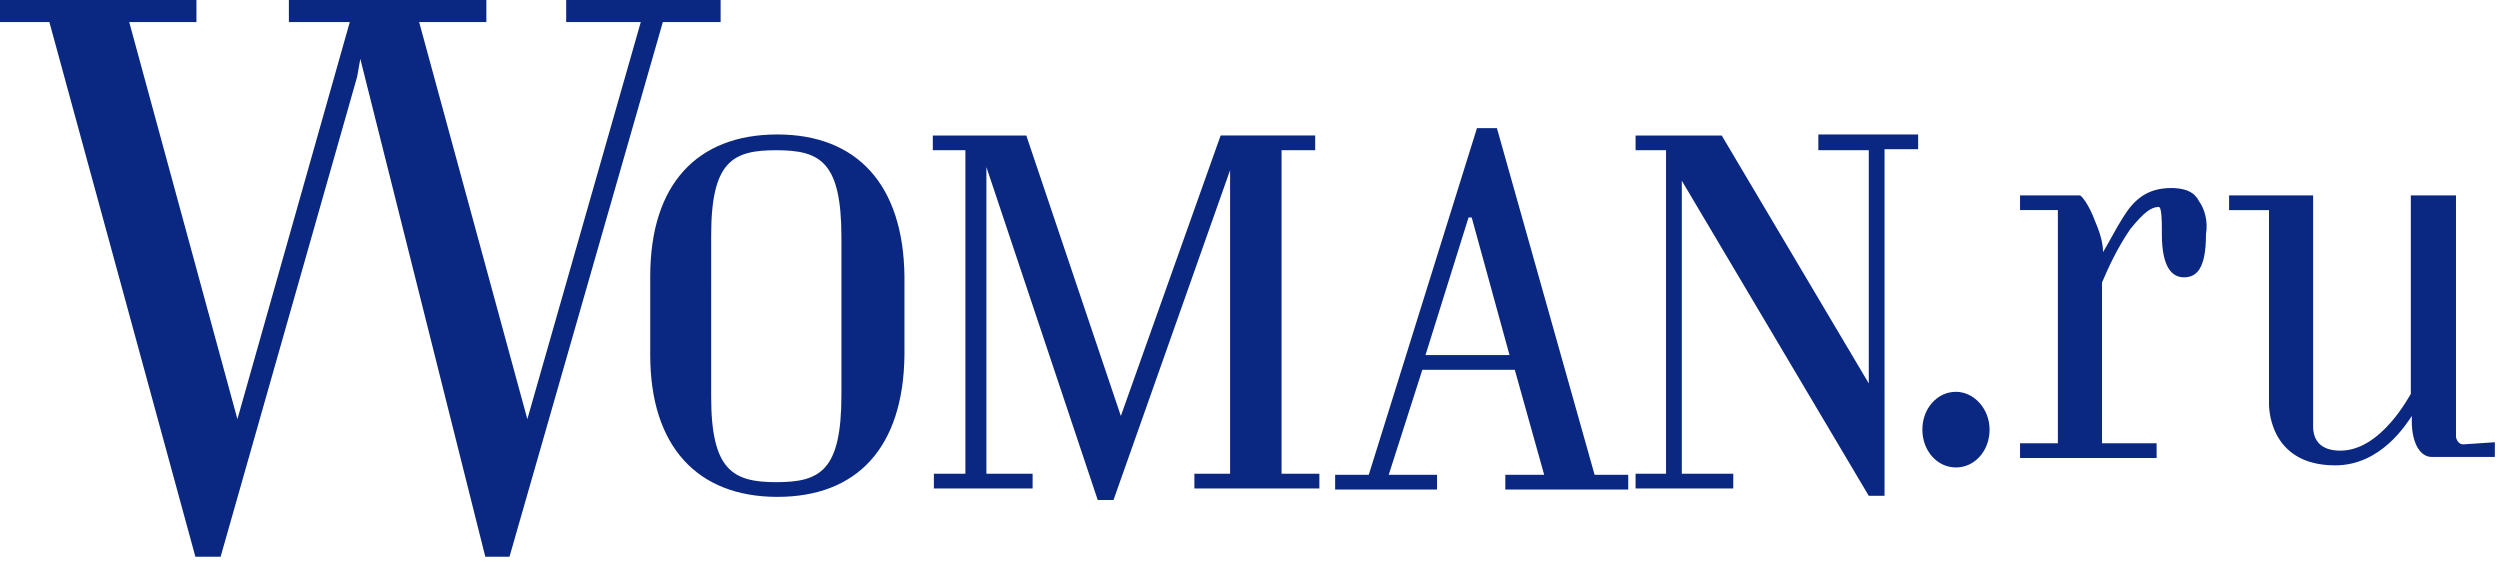 <svg viewBox="0 0 243 55" fill="none" xmlns="http://www.w3.org/2000/svg"><path d="M70.044 2.144V0h-15.01v2.144h7.25L51.257 40.74 40.74 2.144h6.535V0H28.079v2.144H34L23.076 40.74 12.559 2.144h6.535V0H0v2.144h4.799l14.193 51.972h2.45L34.716 7.454l.306-1.736 12.15 48.398h2.349L64.428 2.144h5.616Zm5.514 10.925s-.102 0 0 0c-7.76 0-12.355 4.8-12.355 13.785v7.658c0 8.883 4.595 13.784 12.355 13.784 7.76 0 12.252-4.8 12.355-13.784v-7.658C87.81 17.97 83.318 13.07 75.558 13.07Zm6.228 25.323c0 7.351-2.042 8.474-6.33 8.474-4.187 0-6.33-1.123-6.33-8.27V22.872c0-7.25 2.143-8.27 6.33-8.27 4.288 0 6.33 1.122 6.33 8.474v15.316ZM145.5 12.457h-1.94l-10.517 33.695h-3.267v1.43h9.904v-1.43h-4.697l3.268-10.21h8.985l2.859 10.21h-3.778v1.43h11.946v-1.43h-3.267L145.5 12.457Zm-6.943 22.055 4.186-13.376h.306l3.676 13.376h-8.168ZM124.568 46.05V14.6h3.268v-1.43h-9.19l-9.7 27.263-9.19-27.262H90.67v1.43h3.166v31.447h-3.063v1.43h9.597v-1.43h-4.492V16.236L106.7 48.602h1.532l11.333-32.06V46.05h-3.471v1.429h12.15v-1.43h-3.676c.205-3.675 0 0 0 0ZM176.744 14.6h4.901v22.667l-14.294-24.096h-8.373v1.43h2.961v31.447h-2.961v1.43h9.496v-1.43h-5.003V17.563l18.174 30.632v-.102.102h1.532V14.499h3.267v-1.43h-9.7v1.532Zm13.376 23.484c-1.838 0-3.267 1.634-3.267 3.676 0 2.042 1.429 3.676 3.267 3.676 1.838 0 3.267-1.634 3.267-3.676 0-2.042-1.531-3.676-3.267-3.676Zm23.586-18.583c0-.102-.102-.102-.102-.204-.204-.204-.306-.408-.51-.51-.409-.307-1.123-.511-2.042-.511-2.451 0-3.676 1.225-4.697 2.859-.715 1.123-1.43 2.552-1.94 3.37 0-.511-.102-1.43-.715-2.86-.715-1.94-1.429-2.654-1.532-2.654h-5.82v1.43h3.676v22.666h-3.676v1.43h13.274v-1.43h-5.309V27.466c.612-1.43 1.429-3.267 2.756-5.207 1.328-1.634 2.043-2.144 2.757-2.144.307 0 .307 1.531.307 2.246v.408c0 3.268 1.021 4.187 2.144 4.187 1.225 0 2.144-.817 2.144-4.186.204-1.226-.102-2.451-.715-3.268.102 0 0 0 0 0Zm25.731 23.689c-.613 0-.715-.715-.715-.715V18.992h-4.39v19.297c-.103.103-2.859 5.514-6.841 5.514-2.043 0-2.655-1.123-2.655-2.348V18.992h-8.169v1.43h3.88v18.786s-.204 6.025 6.433 6.025c4.493 0 6.943-4.085 7.454-4.8v.103c-.102 2.348.714 3.88 1.94 3.88h6.126v-1.43l-3.063.205Z" fill="#0A2782"/></svg>